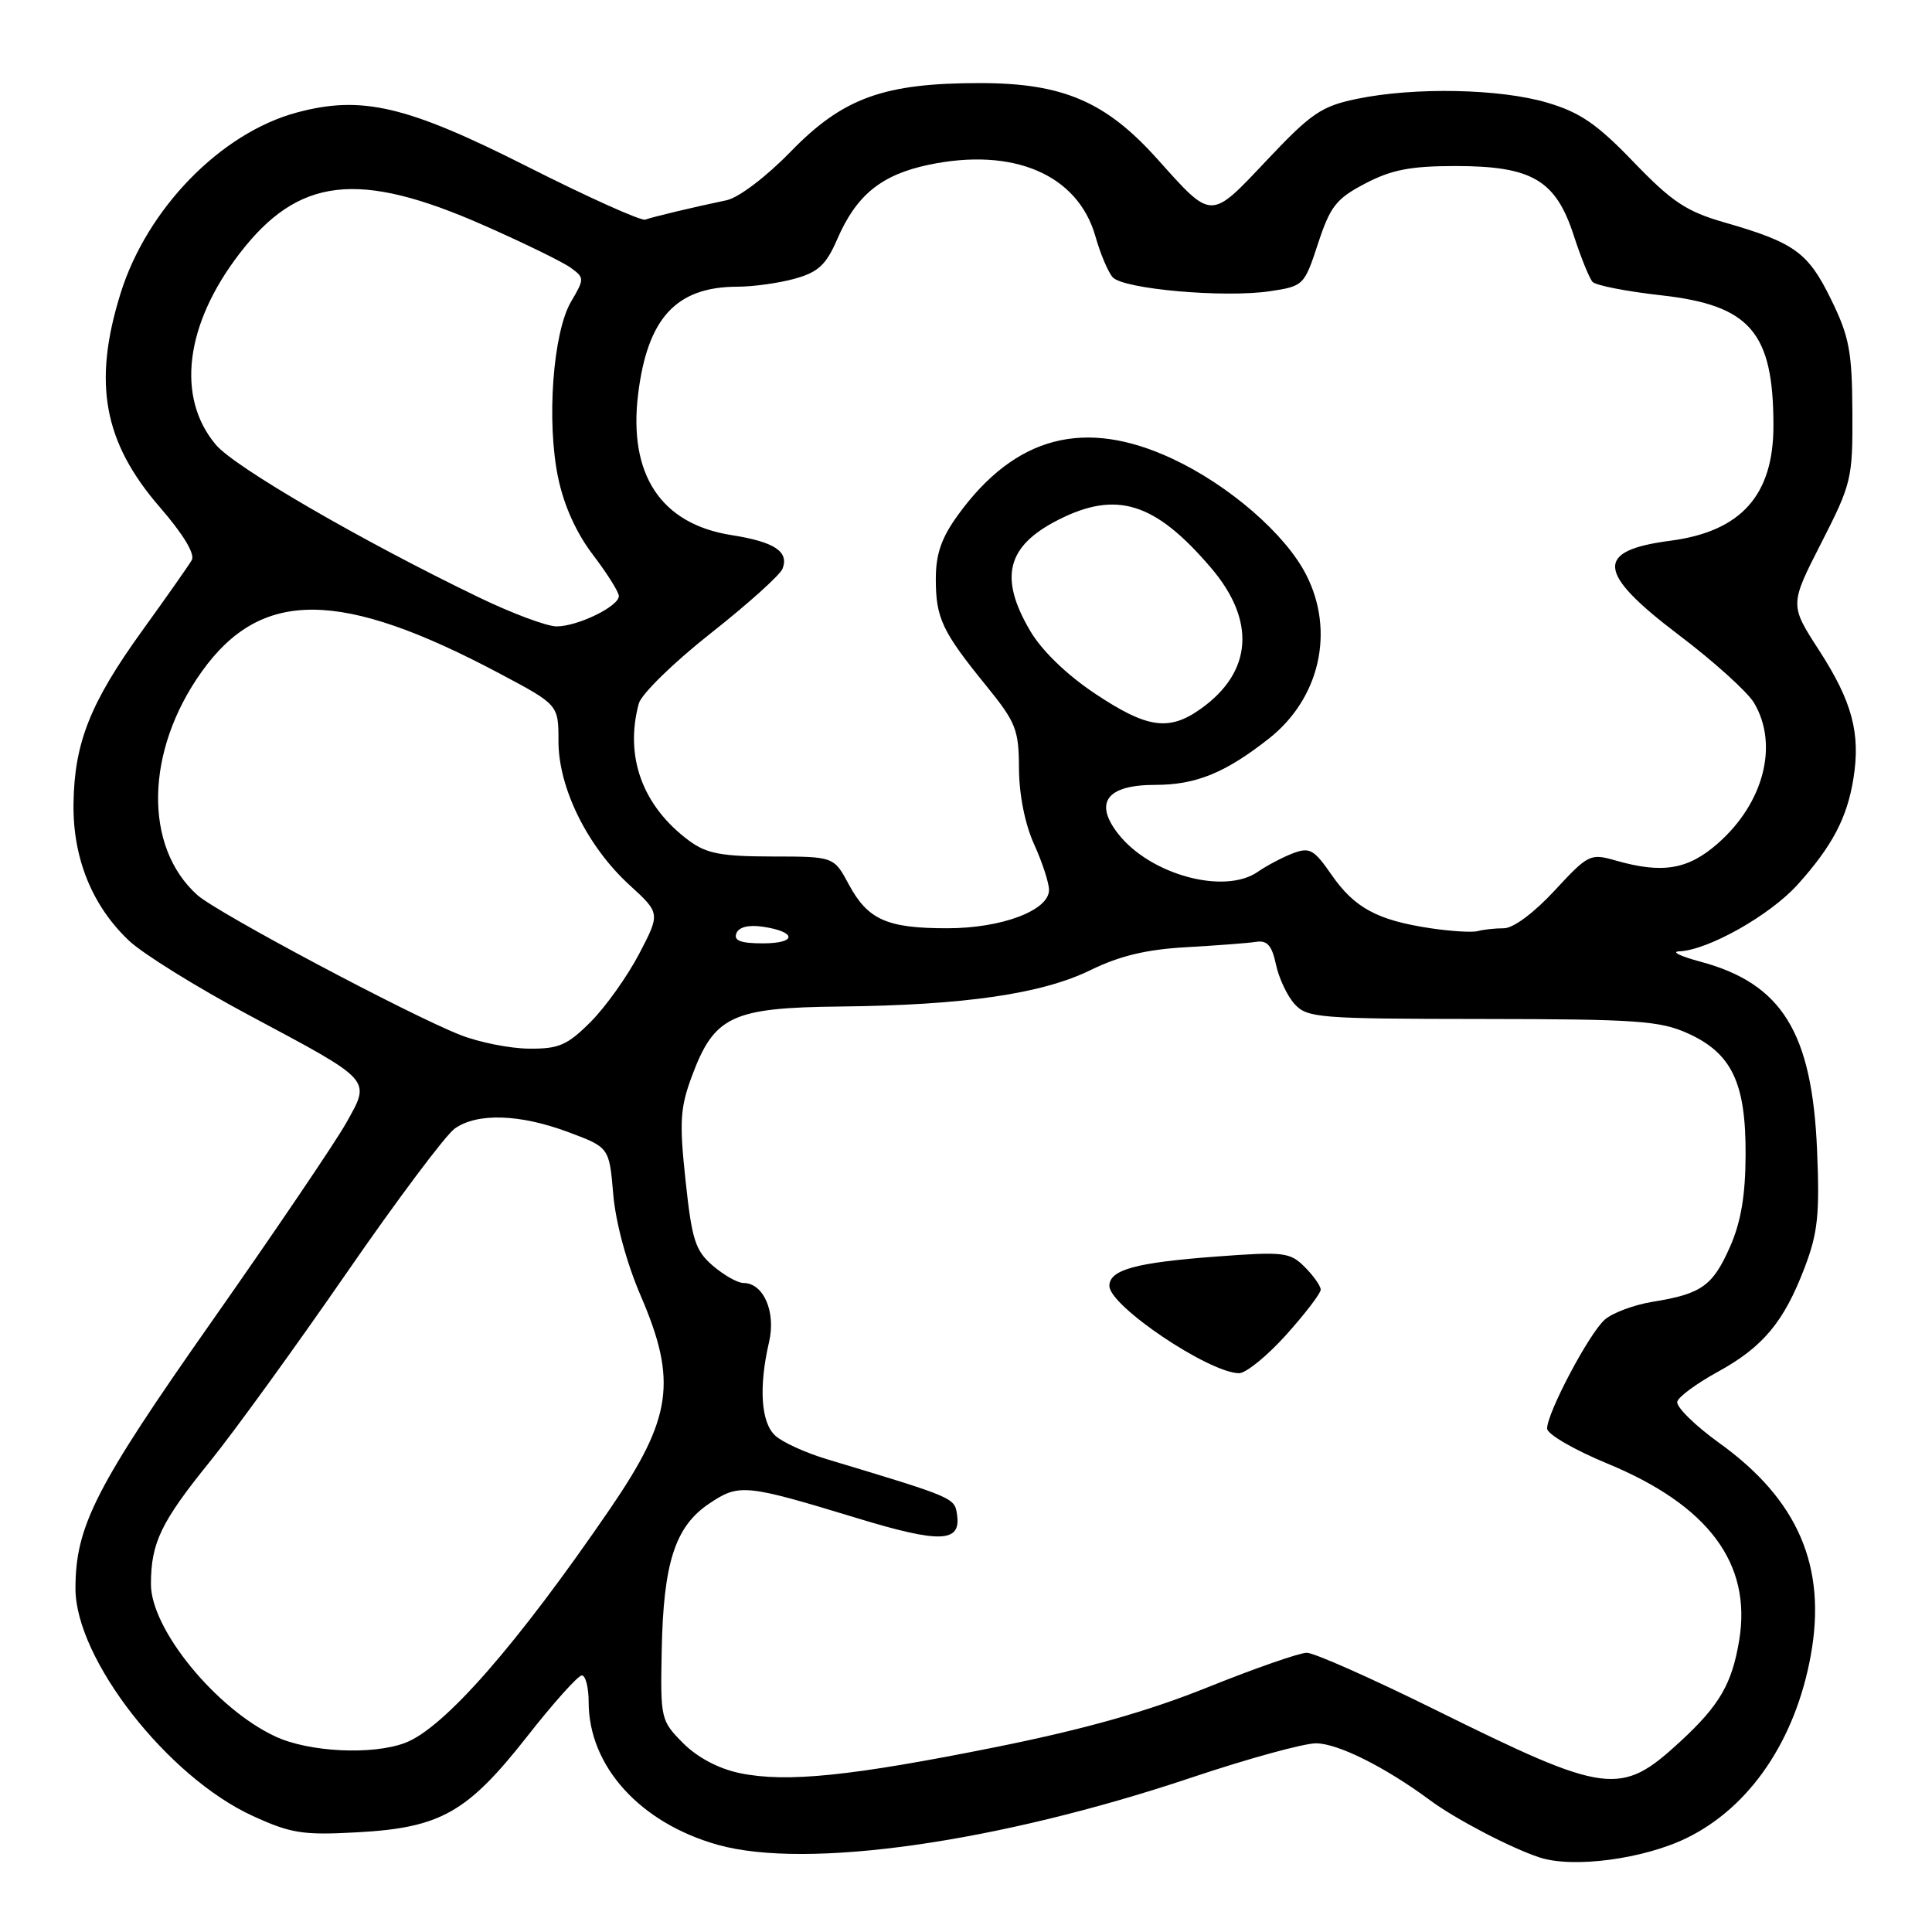 <?xml version="1.0" encoding="UTF-8" standalone="no"?>
<!DOCTYPE svg PUBLIC "-//W3C//DTD SVG 1.1//EN" "http://www.w3.org/Graphics/SVG/1.1/DTD/svg11.dtd" >
<svg xmlns="http://www.w3.org/2000/svg" xmlns:xlink="http://www.w3.org/1999/xlink" version="1.1" viewBox="0 0 256 256">
 <g >
 <path fill="currentColor"
d=" M 223.51 243.54 C 231.89 239.44 237.90 230.58 239.94 219.33 C 242.07 207.58 238.26 198.72 227.82 191.21 C 224.54 188.85 222.04 186.37 222.25 185.71 C 222.46 185.04 224.86 183.29 227.57 181.80 C 233.59 178.51 236.37 175.18 239.11 168.00 C 240.88 163.36 241.13 160.92 240.77 152.38 C 240.11 136.78 236.11 130.33 225.33 127.43 C 222.67 126.72 221.40 126.10 222.50 126.06 C 226.32 125.91 234.52 121.29 238.19 117.22 C 242.78 112.12 244.76 108.37 245.59 103.15 C 246.55 97.17 245.42 92.95 241.05 86.19 C 237.14 80.15 237.14 80.15 241.32 71.96 C 245.35 64.06 245.50 63.44 245.45 54.56 C 245.41 46.57 245.04 44.60 242.62 39.66 C 239.57 33.43 237.80 32.15 228.49 29.47 C 223.45 28.02 221.55 26.75 216.47 21.48 C 211.64 16.45 209.37 14.89 205.04 13.61 C 198.78 11.75 187.43 11.52 179.80 13.10 C 175.10 14.07 173.75 14.99 167.87 21.22 C 160.32 29.22 160.66 29.22 153.38 21.10 C 146.55 13.47 140.86 11.02 129.93 11.01 C 117.13 11.00 111.73 12.94 104.79 20.07 C 101.55 23.41 97.88 26.19 96.29 26.53 C 91.80 27.47 86.58 28.72 85.50 29.10 C 84.95 29.30 77.90 26.13 69.83 22.05 C 53.90 14.00 47.91 12.60 39.33 14.91 C 29.25 17.62 19.48 27.65 15.98 38.86 C 12.27 50.75 13.71 58.59 21.19 67.22 C 24.31 70.82 25.87 73.42 25.41 74.22 C 25.00 74.93 22.05 79.13 18.85 83.56 C 11.95 93.13 9.85 98.42 9.74 106.50 C 9.64 113.71 12.22 120.06 17.12 124.67 C 18.98 126.41 26.12 130.85 33.00 134.52 C 49.50 143.34 49.15 142.94 45.87 148.80 C 44.42 151.38 36.43 163.18 28.13 175.00 C 12.65 197.04 10.00 202.21 10.00 210.49 C 10.00 219.81 22.19 235.45 33.49 240.62 C 38.55 242.94 40.13 243.19 47.35 242.79 C 58.37 242.19 61.92 240.18 69.85 230.09 C 73.34 225.64 76.60 222.00 77.10 222.00 C 77.59 222.00 78.00 223.59 78.00 225.53 C 78.00 234.03 84.81 241.56 95.12 244.45 C 106.88 247.75 132.23 244.15 157.96 235.51 C 165.36 233.03 172.75 231.00 174.37 231.00 C 177.26 231.00 183.51 234.12 189.50 238.55 C 192.86 241.04 200.21 244.88 204.00 246.12 C 208.43 247.58 217.78 246.34 223.51 243.54 Z  M 98.03 234.95 C 95.24 234.37 92.43 232.89 90.53 230.99 C 87.56 228.00 87.50 227.75 87.68 218.72 C 87.90 207.09 89.45 202.28 93.95 199.25 C 97.95 196.56 98.71 196.64 113.66 201.19 C 124.54 204.50 127.34 204.41 126.82 200.75 C 126.49 198.44 126.59 198.48 109.50 193.33 C 106.75 192.50 103.71 191.12 102.75 190.25 C 100.83 188.54 100.51 183.81 101.91 177.80 C 102.83 173.82 101.17 170.00 98.50 170.00 C 97.74 170.00 95.92 168.97 94.45 167.71 C 92.13 165.71 91.68 164.31 90.84 156.43 C 90.00 148.64 90.12 146.78 91.69 142.57 C 94.65 134.62 96.99 133.52 111.32 133.37 C 127.81 133.19 138.06 131.70 144.53 128.53 C 148.37 126.65 151.95 125.80 157.19 125.51 C 161.21 125.28 165.37 124.97 166.44 124.80 C 167.91 124.57 168.53 125.28 169.07 127.79 C 169.45 129.60 170.56 131.96 171.54 133.04 C 173.20 134.88 174.76 135.00 196.40 135.02 C 216.93 135.04 219.97 135.26 223.68 136.94 C 229.49 139.58 231.35 143.51 231.30 153.05 C 231.28 158.42 230.68 161.95 229.23 165.22 C 226.94 170.40 225.45 171.45 219.00 172.49 C 216.53 172.89 213.66 173.96 212.64 174.86 C 210.56 176.69 205.00 187.20 205.00 189.29 C 205.00 190.03 208.60 192.12 213.01 193.94 C 226.39 199.47 232.14 207.19 230.45 217.36 C 229.49 223.14 227.84 225.97 222.64 230.77 C 214.71 238.07 212.99 237.84 190.03 226.48 C 181.71 222.37 174.12 219.00 173.16 219.00 C 172.20 219.00 166.30 221.05 160.06 223.56 C 152.09 226.77 143.75 229.12 132.10 231.47 C 112.79 235.35 104.24 236.23 98.03 234.95 Z  M 170.41 176.89 C 172.93 174.08 175.00 171.38 175.00 170.89 C 175.00 170.40 174.05 169.05 172.89 167.89 C 170.92 165.92 170.13 165.83 161.16 166.50 C 150.46 167.30 147.00 168.25 147.00 170.39 C 147.00 173.03 160.08 181.85 164.16 181.96 C 165.07 181.98 167.88 179.70 170.41 176.89 Z  M 36.50 230.10 C 28.64 226.45 20.00 215.88 20.00 209.92 C 20.00 204.43 21.33 201.68 27.82 193.66 C 31.01 189.72 39.12 178.52 45.85 168.78 C 52.58 159.03 59.07 150.37 60.27 149.53 C 63.26 147.43 68.89 147.61 75.33 150.02 C 80.73 152.04 80.73 152.04 81.26 158.27 C 81.58 162.00 83.04 167.39 84.90 171.70 C 89.76 182.98 89.06 187.89 80.86 199.89 C 68.50 217.96 58.84 228.99 53.68 230.94 C 49.34 232.58 40.95 232.17 36.50 230.10 Z  M 61.00 137.14 C 54.10 134.42 28.80 120.96 26.15 118.60 C 19.00 112.19 19.24 99.48 26.73 89.00 C 34.60 77.97 45.12 78.04 66.25 89.27 C 74.00 93.39 74.00 93.39 74.00 98.23 C 74.00 104.40 77.83 112.16 83.39 117.25 C 87.50 121.01 87.50 121.01 84.68 126.41 C 83.12 129.38 80.24 133.43 78.26 135.41 C 75.16 138.51 74.04 138.99 70.08 138.95 C 67.56 138.93 63.48 138.11 61.00 137.14 Z  M 97.57 123.68 C 97.89 122.84 99.17 122.52 101.05 122.79 C 105.60 123.46 105.63 125.00 101.09 125.00 C 98.16 125.00 97.20 124.64 97.57 123.68 Z  M 189.50 122.99 C 182.50 121.93 179.48 120.30 176.44 115.92 C 174.10 112.54 173.54 112.23 171.31 113.07 C 169.93 113.60 167.85 114.70 166.68 115.51 C 162.28 118.59 152.45 115.93 148.19 110.52 C 144.90 106.33 146.65 104.00 153.08 104.00 C 158.46 104.00 162.35 102.42 168.13 97.87 C 174.87 92.57 176.91 83.66 173.08 76.17 C 170.34 70.78 162.88 64.31 155.38 60.80 C 143.73 55.35 134.53 57.76 126.93 68.25 C 124.74 71.27 124.00 73.42 124.00 76.72 C 124.00 81.90 124.84 83.68 130.66 90.84 C 134.63 95.73 135.00 96.67 135.02 101.84 C 135.04 105.30 135.81 109.19 137.02 111.86 C 138.11 114.26 139.00 116.99 139.00 117.92 C 139.00 120.64 132.73 123.00 125.51 123.00 C 117.51 123.00 114.99 121.87 112.47 117.19 C 110.49 113.50 110.49 113.50 102.31 113.49 C 95.59 113.48 93.62 113.11 91.31 111.40 C 85.15 106.83 82.74 100.29 84.64 93.23 C 84.97 91.98 89.26 87.79 94.18 83.91 C 99.09 80.04 103.37 76.19 103.69 75.36 C 104.57 73.08 102.63 71.80 96.90 70.90 C 87.58 69.42 83.26 62.91 84.55 52.26 C 85.79 42.14 89.59 38.01 97.70 37.99 C 99.79 37.99 103.22 37.51 105.31 36.93 C 108.43 36.06 109.46 35.10 110.94 31.69 C 113.48 25.83 116.79 23.15 123.08 21.83 C 134.31 19.48 142.83 23.15 145.15 31.32 C 145.80 33.62 146.83 36.06 147.44 36.74 C 148.85 38.31 162.22 39.49 168.26 38.59 C 172.73 37.92 172.82 37.83 174.65 32.26 C 176.27 27.33 177.06 26.32 180.91 24.31 C 184.39 22.49 186.91 22.00 192.91 22.00 C 203.00 22.01 206.14 23.86 208.52 31.17 C 209.47 34.10 210.60 36.88 211.02 37.35 C 211.45 37.82 215.54 38.62 220.12 39.13 C 231.90 40.45 234.98 44.01 234.99 56.35 C 235.01 65.62 230.71 70.42 221.33 71.65 C 211.27 72.96 211.53 75.86 222.43 84.12 C 227.07 87.63 231.57 91.69 232.43 93.15 C 235.71 98.70 233.71 106.41 227.61 111.77 C 223.66 115.24 220.27 115.80 214.04 114.01 C 210.72 113.06 210.43 113.21 205.99 118.01 C 203.26 120.96 200.52 123.00 199.27 123.00 C 198.11 123.00 196.56 123.17 195.83 123.37 C 195.10 123.58 192.25 123.40 189.50 122.99 Z  M 145.10 91.91 C 141.31 89.38 138.03 86.20 136.49 83.57 C 132.35 76.51 133.39 72.37 140.19 68.90 C 147.93 64.96 153.03 66.54 160.43 75.20 C 166.45 82.22 165.97 89.04 159.11 93.92 C 154.89 96.93 152.00 96.51 145.10 91.91 Z  M 63.30 79.08 C 47.70 71.54 31.09 61.89 28.60 58.93 C 23.32 52.66 24.51 43.01 31.74 33.60 C 39.54 23.44 47.50 22.52 64.14 29.87 C 69.45 32.21 74.62 34.74 75.64 35.49 C 77.45 36.81 77.45 36.94 75.67 39.97 C 73.27 44.05 72.40 55.82 73.95 63.27 C 74.72 66.99 76.37 70.64 78.58 73.53 C 80.46 76.00 82.00 78.45 82.00 78.98 C 82.00 80.35 76.55 83.00 73.75 83.00 C 72.45 83.00 67.75 81.24 63.30 79.08 Z "/>
</g>
</svg>